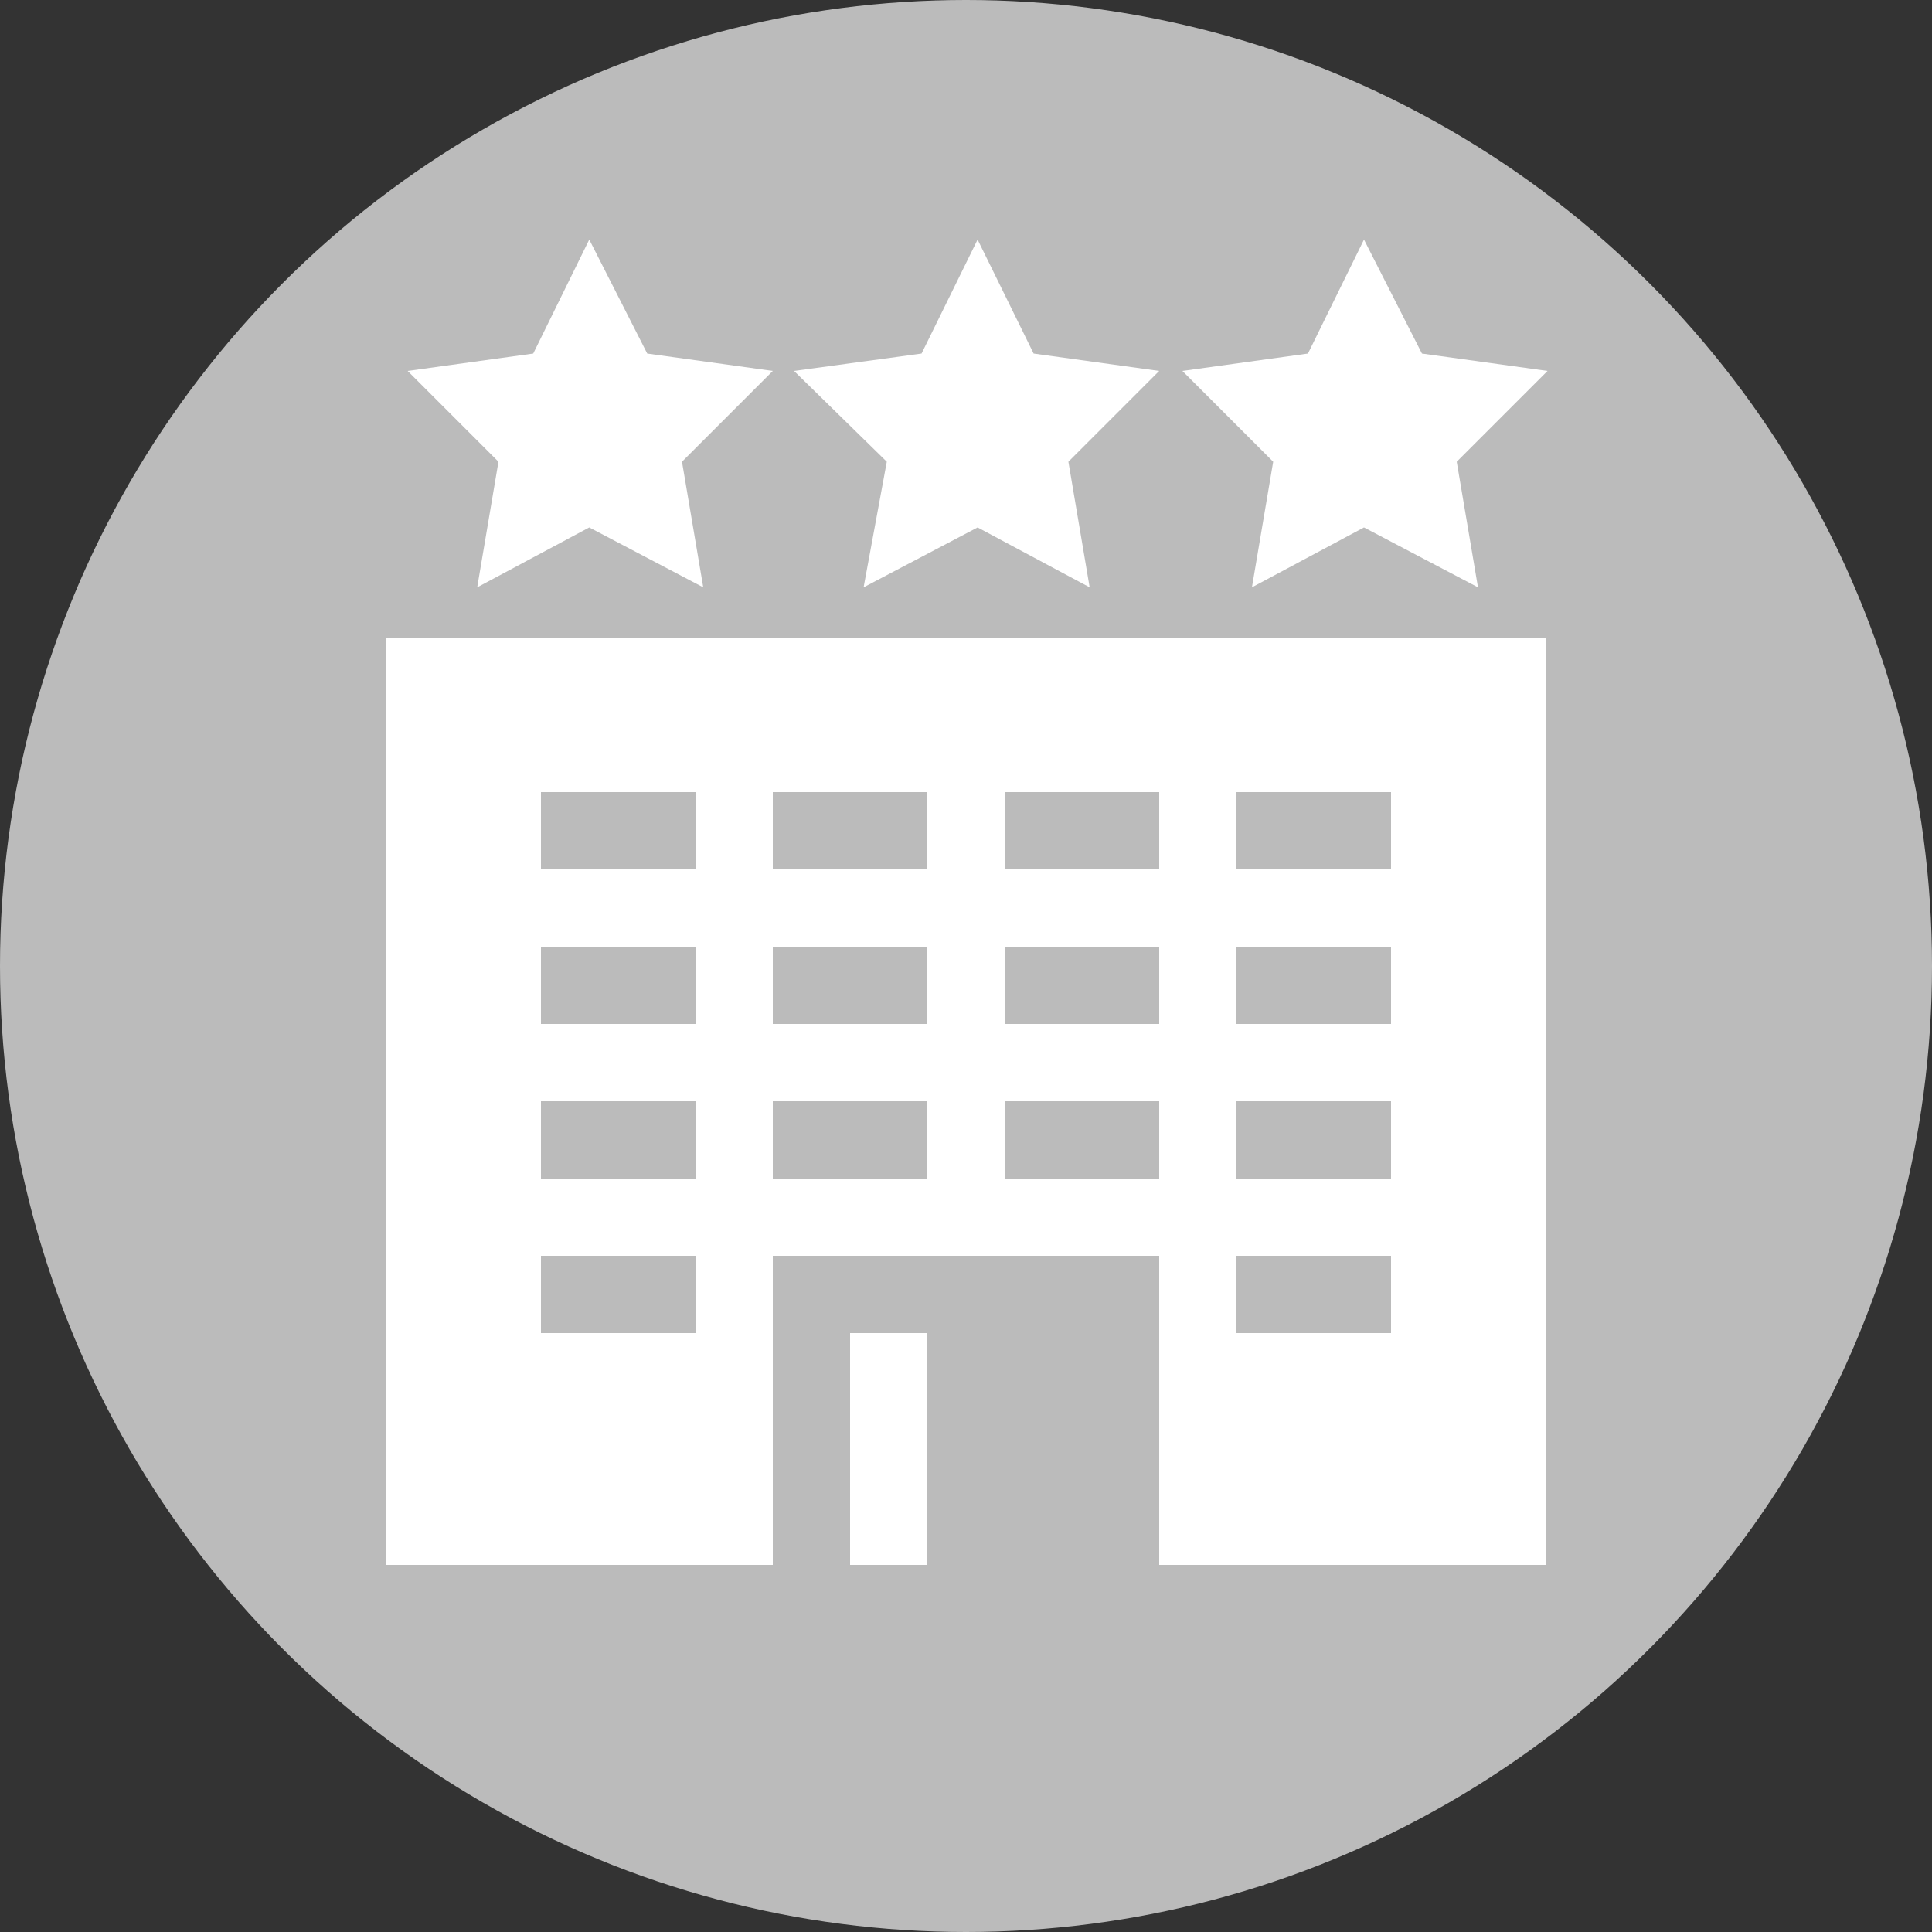 <?xml version="1.0" encoding="utf-8"?>
<!-- Generator: Adobe Illustrator 23.0.0, SVG Export Plug-In . SVG Version: 6.00 Build 0)  -->
<svg version="1.1" id="Layer_1" xmlns="http://www.w3.org/2000/svg" xmlns:xlink="http://www.w3.org/1999/xlink" x="0px" y="0px"
	 viewBox="0 0 100 100" style="enable-background:new 0 0 100 100;" xml:space="preserve">
<rect x="0" y="0" width="100" height="100" fill="#333333" stroke="none"/>
<style type="text/css">
	.st0{fill:#BBBBBB;}
	.st1{fill:#FFFFFF;}
</style>
<circle class="st0" cx="50" cy="50" r="50"/>
<polygon class="st1" points="36.4,30.4 35.3,23.9 40,19.2 33.5,18.3 30.5,12.4 27.6,18.3 21.1,19.2 25.8,23.9 24.7,30.4 30.5,27.3 
	"/>
<polygon class="st1" points="56.4,30.4 55.3,23.9 60,19.2 53.5,18.3 50.6,12.4 47.7,18.3 41.1,19.2 45.9,23.9 44.7,30.4 50.6,27.3 
	"/>
<polygon class="st1" points="76.5,30.4 75.4,23.9 80.1,19.2 73.6,18.3 70.6,12.4 67.7,18.3 61.2,19.2 65.9,23.9 64.8,30.4 
	70.6,27.3 "/>
<rect x="44" y="69" class="st1" width="4" height="12"/>
<path class="st1" d="M64.8,33H20v48h20V65h20v16h20V33H64.8z M36,69h-8v-4h8V69z M36,61h-8v-4h8V61z M36,53h-8v-4h8V53z M36,45h-8
	v-4h8V45z M48,61h-8v-4h8V61z M48,53h-8v-4h8V53z M48,45h-8v-4h8V45z M60,61h-8v-4h8V61z M60,53h-8v-4h8V53z M60,45h-8v-4h8V45z
	 M72,69h-8v-4h8V69z M72,61h-8v-4h8V61z M72,53h-8v-4h8V53z M72,45h-8v-4h8V45z"/>
</svg>
